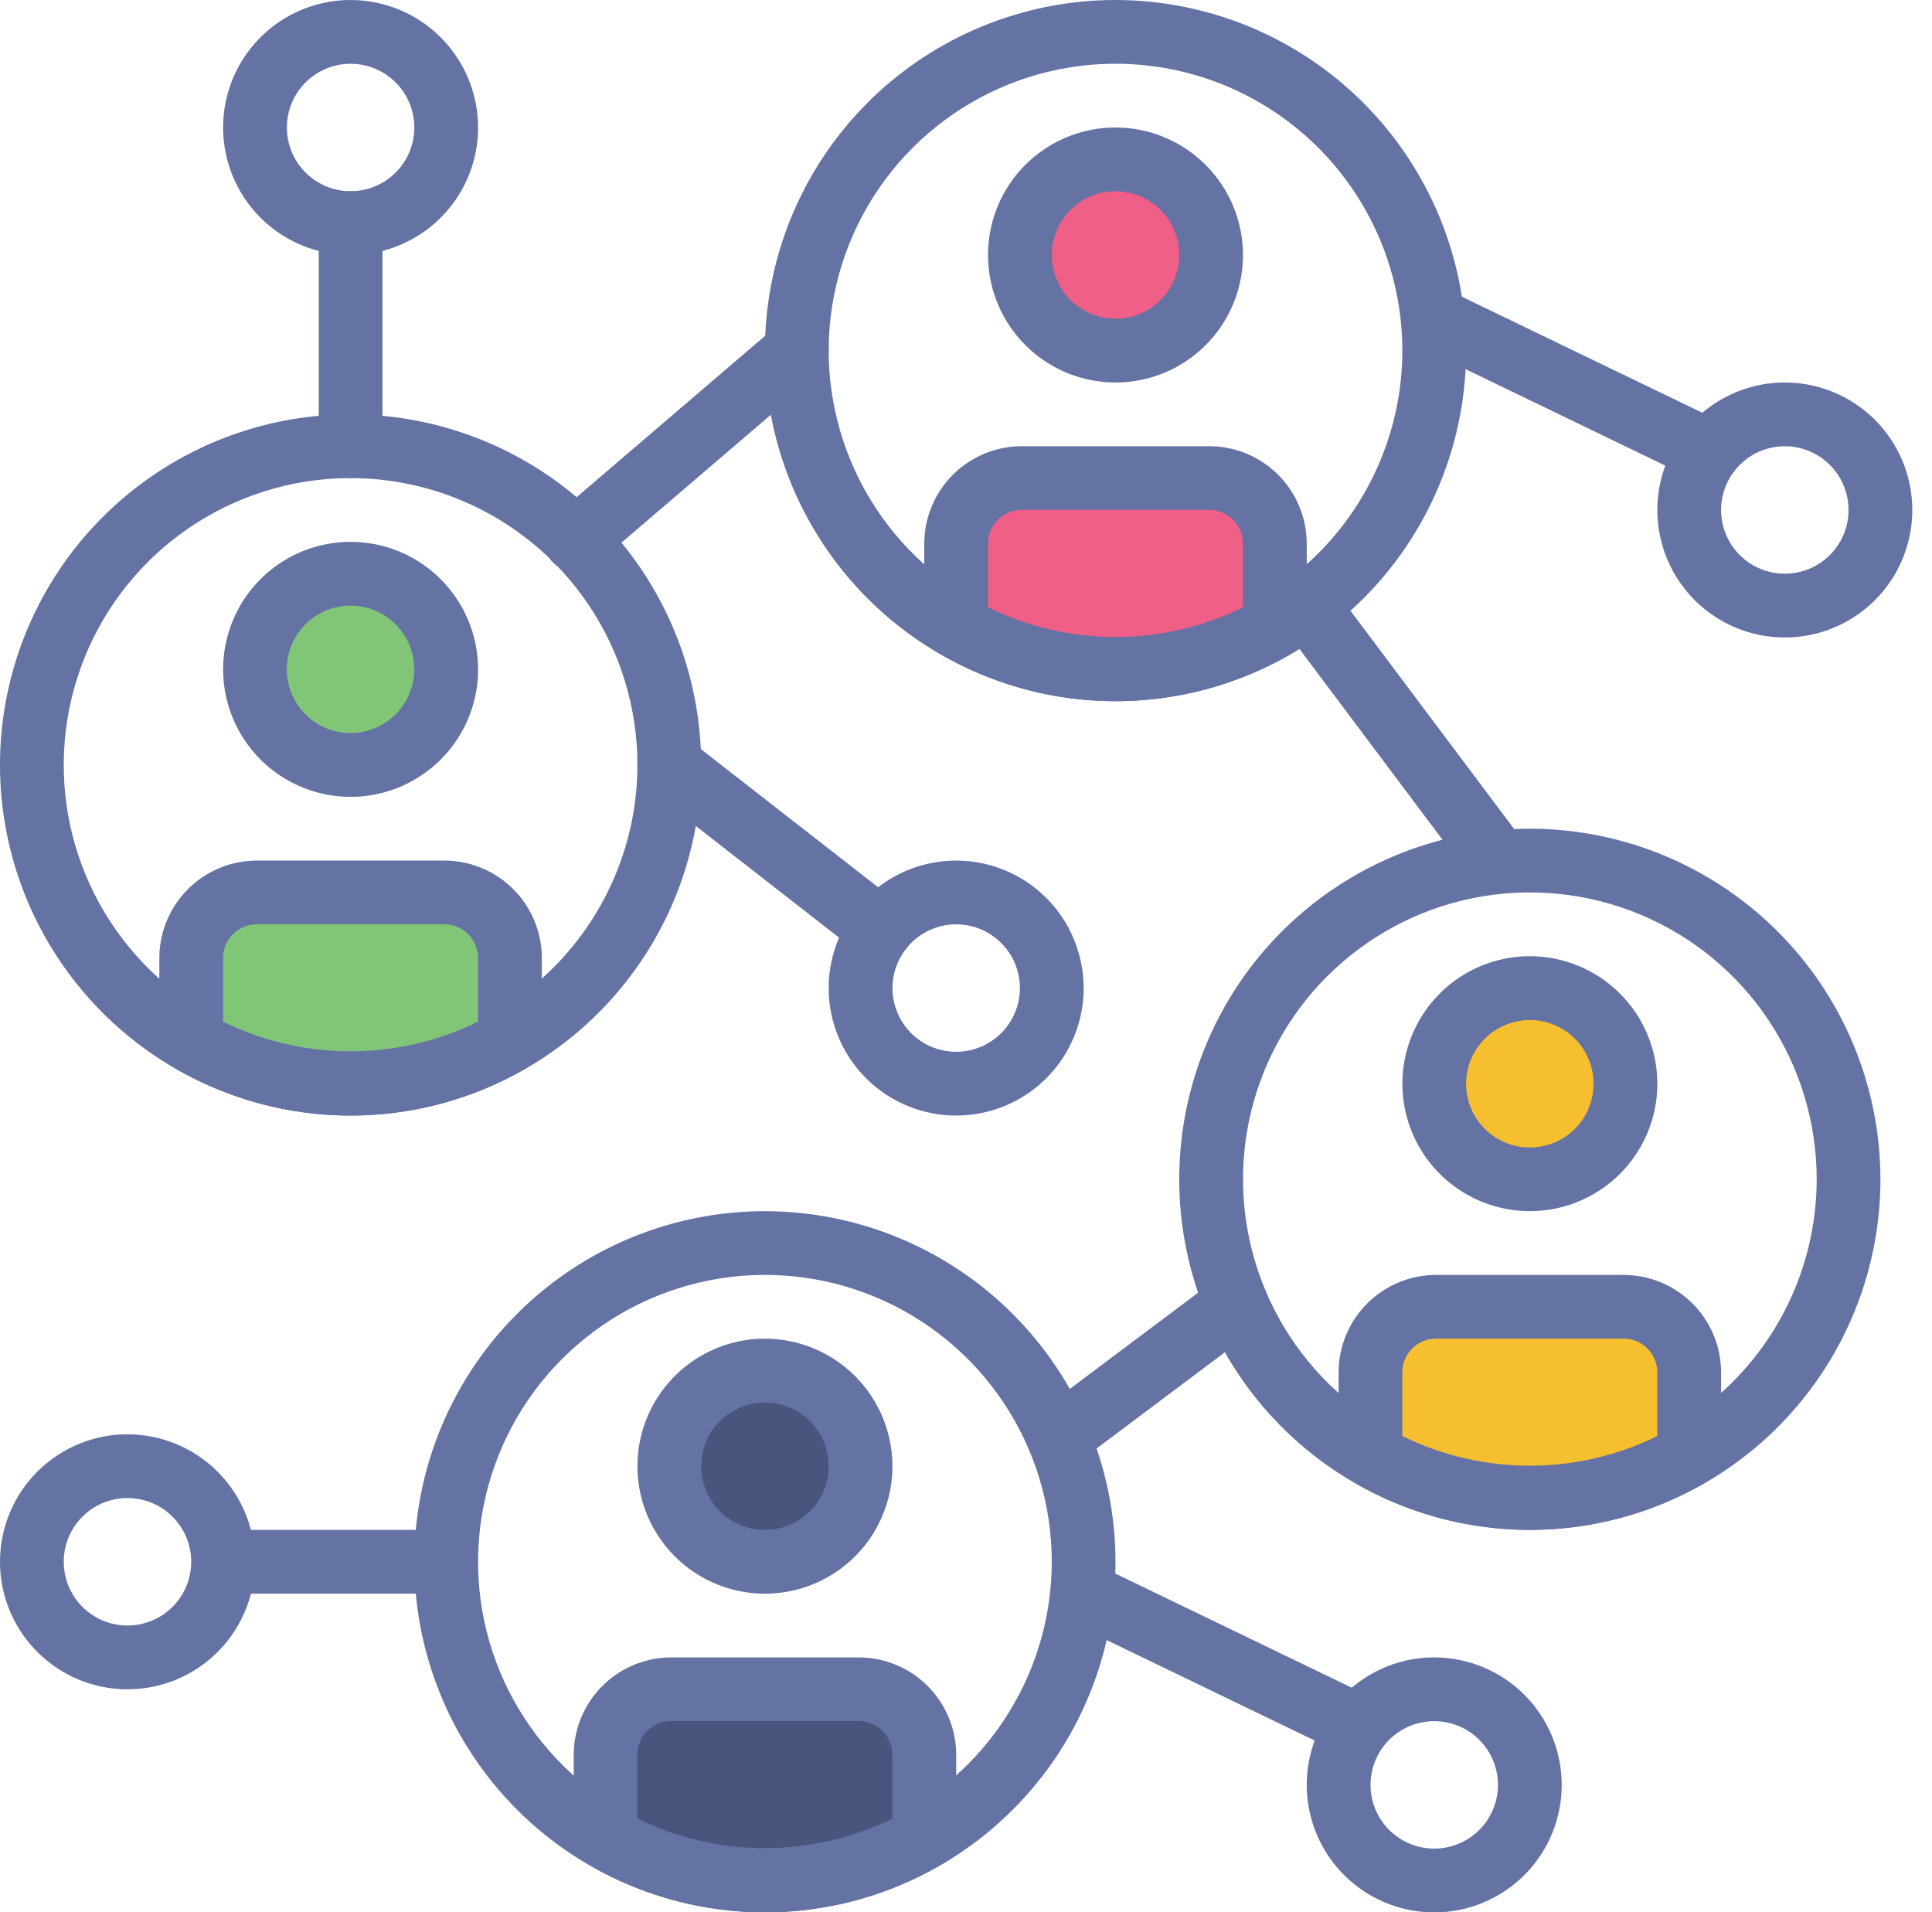 <svg width="98" height="97" viewBox="0 0 98 97" fill="none" xmlns="http://www.w3.org/2000/svg">
<path fill-rule="evenodd" clip-rule="evenodd" d="M77.602 48.5C76.323 48.5 75.073 48.879 74.01 49.59C72.947 50.3 72.118 51.311 71.629 52.492C71.139 53.674 71.01 54.973 71.26 56.227C71.509 57.482 72.125 58.634 73.029 59.538C73.933 60.442 75.086 61.058 76.34 61.308C77.594 61.557 78.895 61.429 80.076 60.94C81.257 60.45 82.268 59.622 82.978 58.559C83.689 57.495 84.068 56.246 84.068 54.967C84.067 53.252 83.384 51.608 82.172 50.395C80.959 49.183 79.316 48.502 77.602 48.5Z" fill="#6572A4"/>
<path fill-rule="evenodd" clip-rule="evenodd" d="M38.801 67.9C37.522 67.9 36.272 68.28 35.208 68.99C34.145 69.701 33.316 70.711 32.826 71.893C32.337 73.074 32.209 74.374 32.458 75.629C32.708 76.883 33.324 78.036 34.229 78.94C35.133 79.845 36.285 80.46 37.539 80.71C38.794 80.96 40.095 80.832 41.277 80.343C42.458 79.853 43.468 79.024 44.179 77.961C44.889 76.897 45.269 75.646 45.269 74.367C45.267 72.653 44.585 71.009 43.372 69.797C42.16 68.584 40.516 67.902 38.801 67.9Z" fill="#6572A4"/>
<path fill-rule="evenodd" clip-rule="evenodd" d="M17.784 27.484C16.505 27.484 15.255 27.863 14.192 28.574C13.128 29.284 12.299 30.294 11.81 31.476C11.32 32.658 11.192 33.958 11.442 35.212C11.691 36.467 12.308 37.619 13.212 38.523C14.117 39.428 15.268 40.044 16.523 40.294C17.777 40.543 19.077 40.415 20.259 39.925C21.441 39.436 22.451 38.607 23.161 37.544C23.872 36.48 24.251 35.23 24.251 33.951C24.25 32.236 23.568 30.592 22.356 29.38C21.143 28.167 19.499 27.485 17.784 27.484Z" fill="#6572A4"/>
<path fill-rule="evenodd" clip-rule="evenodd" d="M56.584 6.467C55.304 6.467 54.053 6.846 52.99 7.557C51.926 8.267 51.098 9.277 50.609 10.459C50.119 11.641 49.992 12.941 50.242 14.195C50.491 15.45 51.107 16.602 52.011 17.506C52.916 18.411 54.067 19.027 55.322 19.276C56.576 19.526 57.876 19.398 59.058 18.909C60.24 18.419 61.25 17.59 61.96 16.526C62.671 15.463 63.05 14.213 63.05 12.934C63.049 11.219 62.366 9.575 61.154 8.363C59.941 7.15 58.298 6.468 56.584 6.467Z" fill="#6572A4"/>
<path fill-rule="evenodd" clip-rule="evenodd" d="M43.492 84.068H34.111C32.801 84.052 31.539 84.555 30.6 85.469C29.66 86.383 29.122 87.632 29.102 88.942V93.204C29.102 93.487 29.177 93.765 29.318 94.011C29.46 94.257 29.663 94.461 29.908 94.603C32.609 96.173 35.678 97 38.802 97C41.926 97 44.995 96.173 47.695 94.603C47.941 94.461 48.145 94.257 48.287 94.011C48.429 93.765 48.503 93.487 48.503 93.204V88.943C48.483 87.632 47.944 86.383 47.005 85.469C46.066 84.555 44.803 84.052 43.492 84.068Z" fill="#6572A4"/>
<path fill-rule="evenodd" clip-rule="evenodd" d="M82.291 64.667H72.91C71.6 64.651 70.336 65.155 69.397 66.068C68.457 66.982 67.92 68.231 67.9 69.541V73.803C67.9 74.086 67.974 74.365 68.115 74.611C68.257 74.857 68.462 75.061 68.707 75.203C71.408 76.773 74.475 77.6 77.6 77.6C80.724 77.6 83.793 76.773 86.494 75.203C86.74 75.061 86.942 74.857 87.084 74.611C87.226 74.365 87.301 74.086 87.301 73.803V69.541C87.281 68.231 86.742 66.982 85.803 66.068C84.864 65.155 83.601 64.651 82.291 64.667Z" fill="#6572A4"/>
<path fill-rule="evenodd" clip-rule="evenodd" d="M22.475 43.65H13.094C11.783 43.634 10.52 44.138 9.581 45.052C8.642 45.965 8.103 47.215 8.083 48.525V52.787C8.083 53.071 8.158 53.349 8.3 53.595C8.441 53.84 8.645 54.045 8.891 54.187C11.591 55.758 14.659 56.585 17.783 56.585C20.907 56.585 23.976 55.758 26.677 54.187C26.922 54.045 27.127 53.84 27.269 53.595C27.41 53.349 27.485 53.071 27.484 52.787V48.526C27.465 47.216 26.927 45.967 25.987 45.053C25.048 44.139 23.785 43.634 22.475 43.65Z" fill="#6572A4"/>
<path fill-rule="evenodd" clip-rule="evenodd" d="M61.274 22.633H51.894C50.583 22.617 49.319 23.121 48.38 24.035C47.441 24.948 46.904 26.198 46.884 27.508V31.768C46.884 32.052 46.957 32.331 47.099 32.577C47.24 32.822 47.445 33.026 47.69 33.168C50.391 34.739 53.459 35.566 56.583 35.566C59.707 35.566 62.777 34.739 65.478 33.168C65.723 33.026 65.926 32.822 66.067 32.577C66.209 32.331 66.284 32.052 66.284 31.768V27.506C66.264 26.196 65.725 24.948 64.786 24.034C63.847 23.12 62.584 22.617 61.274 22.633Z" fill="#6572A4"/>
<path fill-rule="evenodd" clip-rule="evenodd" d="M90.535 19.4C89.256 19.4 88.006 19.779 86.943 20.49C85.879 21.2 85.049 22.21 84.56 23.392C84.071 24.574 83.943 25.874 84.193 27.129C84.442 28.383 85.058 29.535 85.962 30.44C86.867 31.344 88.018 31.96 89.273 32.21C90.527 32.459 91.828 32.331 93.009 31.842C94.191 31.352 95.201 30.523 95.912 29.46C96.622 28.396 97.001 27.146 97.001 25.867C97 24.152 96.319 22.508 95.107 21.296C93.894 20.083 92.249 19.401 90.535 19.4ZM90.535 29.1C89.895 29.1 89.27 28.911 88.738 28.556C88.206 28.201 87.791 27.696 87.546 27.105C87.302 26.514 87.238 25.864 87.363 25.237C87.487 24.61 87.795 24.034 88.248 23.581C88.7 23.129 89.275 22.821 89.902 22.696C90.529 22.572 91.18 22.635 91.771 22.88C92.362 23.125 92.867 23.539 93.222 24.071C93.577 24.602 93.767 25.228 93.767 25.867C93.766 26.724 93.426 27.546 92.82 28.152C92.214 28.758 91.392 29.099 90.535 29.1Z" fill="#6572A4"/>
<path fill-rule="evenodd" clip-rule="evenodd" d="M6.467 72.751C5.188 72.751 3.938 73.13 2.874 73.841C1.811 74.551 0.982 75.561 0.492 76.743C0.003 77.925 -0.125 79.225 0.124 80.48C0.374 81.734 0.99 82.887 1.895 83.791C2.799 84.695 3.951 85.311 5.205 85.561C6.46 85.81 7.76 85.682 8.942 85.192C10.123 84.703 11.133 83.874 11.844 82.811C12.555 81.747 12.934 80.497 12.934 79.218C12.932 77.503 12.251 75.859 11.038 74.647C9.826 73.434 8.182 72.753 6.467 72.751ZM6.467 82.451C5.827 82.451 5.202 82.261 4.67 81.906C4.138 81.551 3.724 81.046 3.479 80.455C3.234 79.864 3.169 79.213 3.294 78.586C3.419 77.959 3.727 77.382 4.179 76.93C4.631 76.477 5.208 76.17 5.835 76.045C6.463 75.92 7.113 75.985 7.704 76.23C8.295 76.474 8.8 76.889 9.155 77.421C9.511 77.953 9.701 78.578 9.7 79.218C9.699 80.075 9.358 80.897 8.752 81.503C8.146 82.109 7.324 82.45 6.467 82.451Z" fill="#6572A4"/>
<path fill-rule="evenodd" clip-rule="evenodd" d="M87.399 21.443L73.452 14.71C73.069 14.545 72.637 14.535 72.247 14.681C71.856 14.828 71.539 15.119 71.358 15.495C71.177 15.871 71.149 16.302 71.278 16.698C71.408 17.094 71.686 17.425 72.053 17.621L85.999 24.355C86.19 24.447 86.398 24.501 86.61 24.513C86.822 24.525 87.035 24.496 87.235 24.426C87.436 24.355 87.62 24.246 87.778 24.105C87.936 23.963 88.065 23.792 88.157 23.6C88.249 23.409 88.303 23.202 88.315 22.989C88.327 22.777 88.296 22.565 88.225 22.364C88.155 22.164 88.047 21.979 87.905 21.821C87.763 21.663 87.591 21.535 87.399 21.443Z" fill="#6572A4"/>
<path fill-rule="evenodd" clip-rule="evenodd" d="M72.751 84.067C71.471 84.067 70.222 84.446 69.159 85.157C68.095 85.867 67.265 86.877 66.776 88.059C66.286 89.241 66.159 90.541 66.409 91.795C66.658 93.05 67.274 94.201 68.178 95.106C69.083 96.01 70.234 96.627 71.489 96.876C72.743 97.126 74.043 96.998 75.225 96.508C76.407 96.019 77.417 95.19 78.127 94.126C78.838 93.063 79.217 91.813 79.217 90.534C79.216 88.819 78.535 87.175 77.323 85.962C76.11 84.75 74.465 84.069 72.751 84.067ZM72.751 93.766C72.111 93.766 71.487 93.577 70.956 93.221C70.424 92.866 70.009 92.361 69.764 91.77C69.52 91.179 69.456 90.529 69.581 89.902C69.706 89.275 70.013 88.699 70.465 88.247C70.918 87.795 71.494 87.487 72.121 87.363C72.749 87.238 73.4 87.302 73.991 87.547C74.581 87.792 75.085 88.206 75.44 88.738C75.795 89.27 75.985 89.895 75.985 90.535C75.984 91.392 75.642 92.213 75.036 92.819C74.429 93.425 73.608 93.765 72.751 93.766Z" fill="#6572A4"/>
<path fill-rule="evenodd" clip-rule="evenodd" d="M69.617 86.111L55.668 79.377C55.284 79.209 54.85 79.195 54.457 79.34C54.064 79.486 53.742 79.778 53.56 80.156C53.379 80.533 53.35 80.967 53.482 81.365C53.614 81.763 53.896 82.094 54.267 82.288L68.215 89.022C68.6 89.201 69.039 89.222 69.439 89.079C69.839 88.937 70.169 88.642 70.353 88.259C70.538 87.877 70.565 87.437 70.428 87.035C70.291 86.632 70.001 86.301 69.621 86.111H69.617Z" fill="#6572A4"/>
<path fill-rule="evenodd" clip-rule="evenodd" d="M48.503 43.65C47.224 43.65 45.973 44.028 44.909 44.739C43.846 45.449 43.017 46.459 42.527 47.641C42.038 48.823 41.909 50.123 42.158 51.377C42.408 52.632 43.024 53.784 43.929 54.689C44.833 55.593 45.985 56.21 47.239 56.459C48.494 56.709 49.794 56.581 50.975 56.091C52.157 55.602 53.168 54.773 53.879 53.709C54.59 52.646 54.969 51.396 54.969 50.117C54.967 48.402 54.285 46.758 53.073 45.545C51.861 44.333 50.217 43.652 48.503 43.65ZM48.503 53.349C47.863 53.349 47.238 53.16 46.706 52.805C46.174 52.45 45.76 51.945 45.516 51.354C45.271 50.763 45.207 50.113 45.332 49.486C45.457 48.859 45.765 48.283 46.217 47.831C46.669 47.378 47.245 47.071 47.872 46.946C48.499 46.821 49.148 46.885 49.739 47.129C50.33 47.374 50.835 47.789 51.19 48.321C51.546 48.852 51.735 49.477 51.735 50.117C51.734 50.974 51.393 51.796 50.787 52.402C50.181 53.008 49.36 53.348 48.503 53.349Z" fill="#6572A4"/>
<path fill-rule="evenodd" clip-rule="evenodd" d="M45.66 45.874L34.946 37.524C34.608 37.26 34.178 37.142 33.753 37.194C33.327 37.247 32.939 37.466 32.675 37.805C32.412 38.143 32.293 38.572 32.346 38.998C32.399 39.424 32.619 39.812 32.958 40.075L43.672 48.425C43.839 48.556 44.031 48.652 44.236 48.708C44.441 48.765 44.654 48.78 44.865 48.754C45.076 48.728 45.279 48.661 45.464 48.556C45.648 48.451 45.81 48.311 45.941 48.144C46.072 47.976 46.168 47.785 46.224 47.58C46.281 47.376 46.297 47.161 46.271 46.95C46.245 46.74 46.177 46.536 46.072 46.352C45.967 46.167 45.827 46.005 45.66 45.874Z" fill="#6572A4"/>
<path fill-rule="evenodd" clip-rule="evenodd" d="M77.601 42.033C74.083 42.033 70.646 43.076 67.722 45.03C64.797 46.984 62.517 49.761 61.171 53.01C59.825 56.26 59.473 59.835 60.159 63.285C60.845 66.734 62.539 69.903 65.026 72.39C67.513 74.877 70.682 76.57 74.132 77.256C77.581 77.942 81.156 77.591 84.405 76.245C87.655 74.899 90.432 72.619 92.386 69.695C94.34 66.77 95.384 63.332 95.384 59.815C95.379 55.1 93.505 50.58 90.171 47.246C86.837 43.912 82.316 42.037 77.601 42.033ZM77.601 74.366C74.723 74.365 71.909 73.511 69.517 71.913C67.124 70.314 65.26 68.041 64.159 65.382C63.058 62.724 62.77 59.798 63.331 56.976C63.892 54.154 65.279 51.562 67.313 49.527C69.348 47.492 71.94 46.106 74.763 45.544C77.585 44.983 80.51 45.272 83.169 46.373C85.828 47.475 88.101 49.339 89.7 51.732C91.299 54.125 92.151 56.937 92.151 59.815C92.147 63.673 90.614 67.372 87.886 70.1C85.158 72.828 81.458 74.362 77.601 74.366Z" fill="#6572A4"/>
<path fill-rule="evenodd" clip-rule="evenodd" d="M77.601 58.204C76.962 58.205 76.336 58.016 75.804 57.66C75.273 57.305 74.858 56.8 74.613 56.209C74.368 55.618 74.305 54.969 74.429 54.342C74.554 53.715 74.862 53.138 75.314 52.686C75.766 52.233 76.341 51.926 76.969 51.801C77.596 51.676 78.247 51.74 78.838 51.985C79.428 52.229 79.933 52.643 80.289 53.175C80.644 53.707 80.834 54.332 80.834 54.972C80.832 55.829 80.492 56.65 79.886 57.256C79.281 57.862 78.458 58.203 77.601 58.204Z" fill="#F5BF2F"/>
<path fill-rule="evenodd" clip-rule="evenodd" d="M84.065 72.84C82.053 73.829 79.841 74.344 77.599 74.344C75.356 74.344 73.144 73.829 71.132 72.84V69.54C71.151 69.087 71.348 68.66 71.681 68.352C72.014 68.044 72.454 67.88 72.907 67.897H82.286C82.739 67.88 83.182 68.044 83.515 68.352C83.848 68.66 84.044 69.087 84.064 69.54V72.84H84.065Z" fill="#F5BF2F"/>
<path fill-rule="evenodd" clip-rule="evenodd" d="M38.8 61.434C35.283 61.434 31.845 62.477 28.921 64.431C25.997 66.385 23.717 69.162 22.371 72.411C21.025 75.661 20.673 79.236 21.359 82.686C22.046 86.135 23.739 89.304 26.226 91.791C28.713 94.278 31.881 95.971 35.331 96.657C38.781 97.343 42.356 96.992 45.605 95.645C48.855 94.3 51.632 92.02 53.586 89.096C55.54 86.171 56.583 82.733 56.583 79.216C56.578 74.501 54.704 69.981 51.37 66.647C48.036 63.312 43.515 61.438 38.8 61.434ZM38.8 93.767C35.922 93.767 33.109 92.913 30.717 91.314C28.324 89.716 26.459 87.443 25.357 84.784C24.256 82.126 23.969 79.2 24.53 76.378C25.092 73.555 26.477 70.963 28.512 68.928C30.547 66.893 33.139 65.507 35.962 64.945C38.784 64.384 41.709 64.672 44.368 65.773C47.027 66.875 49.3 68.74 50.898 71.133C52.497 73.525 53.351 76.338 53.351 79.216C53.347 83.073 51.812 86.772 49.084 89.5C46.356 92.228 42.657 93.763 38.8 93.767Z" fill="#6572A4"/>
<path fill-rule="evenodd" clip-rule="evenodd" d="M38.801 77.6C38.162 77.6 37.536 77.411 37.005 77.056C36.473 76.7 36.059 76.196 35.814 75.605C35.569 75.015 35.506 74.364 35.631 73.737C35.755 73.11 36.063 72.534 36.515 72.082C36.968 71.63 37.544 71.322 38.172 71.197C38.799 71.073 39.448 71.137 40.039 71.382C40.63 71.627 41.135 72.04 41.49 72.572C41.845 73.104 42.034 73.73 42.034 74.369C42.033 75.226 41.693 76.047 41.087 76.653C40.481 77.259 39.658 77.6 38.801 77.6Z" fill="#4A557D"/>
<path fill-rule="evenodd" clip-rule="evenodd" d="M45.265 92.238C43.252 93.228 41.04 93.742 38.798 93.742C36.556 93.742 34.342 93.228 32.33 92.238V88.939C32.349 88.486 32.547 88.058 32.88 87.75C33.213 87.442 33.654 87.279 34.107 87.295H43.487C43.94 87.279 44.381 87.442 44.714 87.75C45.047 88.058 45.245 88.486 45.264 88.939V92.238H45.265Z" fill="#4A557D"/>
<path fill-rule="evenodd" clip-rule="evenodd" d="M17.783 21.017C14.266 21.017 10.827 22.06 7.903 24.014C4.979 25.968 2.7 28.745 1.354 31.995C0.008 35.244 -0.345 38.819 0.342 42.269C1.028 45.719 2.722 48.888 5.209 51.374C7.696 53.861 10.865 55.555 14.314 56.241C17.764 56.927 21.339 56.575 24.589 55.229C27.838 53.883 30.615 51.604 32.569 48.68C34.523 45.755 35.566 42.317 35.566 38.8C35.562 34.085 33.686 29.564 30.352 26.23C27.018 22.896 22.498 21.021 17.783 21.017ZM17.783 53.35C14.905 53.35 12.093 52.497 9.7 50.898C7.307 49.299 5.442 47.026 4.341 44.368C3.239 41.709 2.951 38.784 3.512 35.961C4.074 33.139 5.46 30.546 7.495 28.511C9.53 26.476 12.123 25.091 14.945 24.529C17.767 23.968 20.693 24.256 23.351 25.357C26.01 26.459 28.283 28.324 29.882 30.716C31.48 33.109 32.334 35.922 32.334 38.8C32.33 42.657 30.795 46.356 28.067 49.084C25.339 51.811 21.64 53.345 17.783 53.35Z" fill="#6572A4"/>
<path fill-rule="evenodd" clip-rule="evenodd" d="M17.781 37.183C17.142 37.183 16.516 36.993 15.984 36.638C15.452 36.283 15.038 35.778 14.794 35.187C14.549 34.596 14.485 33.946 14.61 33.319C14.735 32.691 15.043 32.115 15.495 31.663C15.947 31.211 16.523 30.903 17.15 30.779C17.777 30.654 18.427 30.717 19.018 30.962C19.609 31.207 20.113 31.622 20.468 32.154C20.824 32.685 21.013 33.31 21.013 33.949C21.012 34.806 20.671 35.629 20.065 36.235C19.459 36.841 18.638 37.182 17.781 37.183Z" fill="#81C677"/>
<path fill-rule="evenodd" clip-rule="evenodd" d="M24.249 51.822C22.237 52.811 20.024 53.325 17.782 53.325C15.54 53.325 13.327 52.811 11.315 51.822V48.523C11.333 48.069 11.531 47.643 11.864 47.335C12.197 47.027 12.639 46.864 13.092 46.88H22.471C22.924 46.864 23.365 47.027 23.698 47.335C24.031 47.643 24.229 48.069 24.248 48.523V51.822H24.249Z" fill="#81C677"/>
<path fill-rule="evenodd" clip-rule="evenodd" d="M56.584 0C53.067 0 49.629 1.043 46.704 2.997C43.78 4.951 41.5 7.728 40.154 10.977C38.808 14.227 38.456 17.802 39.142 21.252C39.829 24.701 41.523 27.87 44.01 30.357C46.497 32.844 49.666 34.538 53.115 35.224C56.565 35.91 60.14 35.558 63.39 34.212C66.639 32.866 69.416 30.587 71.37 27.663C73.324 24.738 74.367 21.3 74.367 17.783C74.363 13.068 72.487 8.547 69.153 5.213C65.819 1.879 61.299 0.005 56.584 0ZM56.584 32.333C53.706 32.333 50.894 31.48 48.501 29.881C46.108 28.282 44.243 26.009 43.142 23.351C42.04 20.692 41.752 17.767 42.313 14.944C42.875 12.122 44.261 9.529 46.296 7.494C48.331 5.459 50.923 4.074 53.745 3.512C56.568 2.951 59.494 3.239 62.152 4.34C64.811 5.442 67.083 7.306 68.682 9.699C70.28 12.092 71.134 14.905 71.134 17.783C71.13 21.64 69.596 25.339 66.868 28.067C64.14 30.795 60.442 32.33 56.584 32.334V32.333Z" fill="#6572A4"/>
<path fill-rule="evenodd" clip-rule="evenodd" d="M56.585 16.167C55.945 16.167 55.32 15.978 54.788 15.623C54.256 15.268 53.841 14.763 53.596 14.172C53.352 13.581 53.288 12.931 53.413 12.304C53.537 11.677 53.846 11.101 54.298 10.649C54.75 10.196 55.325 9.888 55.952 9.763C56.579 9.639 57.23 9.702 57.821 9.947C58.412 10.192 58.917 10.606 59.272 11.138C59.627 11.67 59.817 12.295 59.817 12.934C59.816 13.791 59.474 14.613 58.868 15.219C58.262 15.825 57.442 16.166 56.585 16.167Z" fill="#F05F87"/>
<path fill-rule="evenodd" clip-rule="evenodd" d="M63.05 30.806C61.038 31.795 58.825 32.31 56.583 32.31C54.341 32.31 52.129 31.795 50.116 30.806V27.506C50.135 27.053 50.332 26.626 50.665 26.318C50.998 26.01 51.438 25.846 51.892 25.863H61.27C61.724 25.846 62.166 26.01 62.499 26.318C62.832 26.626 63.029 27.053 63.048 27.506V30.806H63.05Z" fill="#F05F87"/>
<path fill-rule="evenodd" clip-rule="evenodd" d="M41.648 16.731C41.369 16.406 40.971 16.205 40.544 16.172C40.117 16.139 39.694 16.277 39.369 16.555L28.168 26.142C28.002 26.279 27.865 26.447 27.765 26.637C27.665 26.827 27.604 27.035 27.585 27.249C27.567 27.463 27.59 27.679 27.656 27.883C27.721 28.088 27.828 28.277 27.967 28.44C28.107 28.604 28.277 28.737 28.469 28.834C28.661 28.93 28.87 28.988 29.084 29.002C29.299 29.017 29.514 28.989 29.717 28.919C29.921 28.85 30.108 28.741 30.269 28.598L41.469 19.011C41.631 18.873 41.763 18.705 41.86 18.516C41.956 18.326 42.014 18.12 42.031 17.908C42.047 17.696 42.022 17.484 41.956 17.282C41.891 17.08 41.786 16.892 41.648 16.731Z" fill="#6572A4"/>
<path fill-rule="evenodd" clip-rule="evenodd" d="M77.277 42.681L67.578 29.748C67.317 29.416 66.936 29.199 66.517 29.143C66.098 29.088 65.674 29.199 65.335 29.452C64.997 29.705 64.771 30.081 64.707 30.498C64.642 30.916 64.744 31.343 64.99 31.686L74.689 44.62C74.815 44.794 74.975 44.941 75.158 45.052C75.341 45.163 75.543 45.238 75.755 45.27C75.967 45.302 76.184 45.291 76.392 45.239C76.6 45.187 76.795 45.094 76.966 44.965C77.138 44.837 77.281 44.675 77.39 44.49C77.499 44.305 77.57 44.101 77.599 43.889C77.628 43.676 77.614 43.46 77.558 43.253C77.502 43.046 77.406 42.852 77.275 42.682L77.277 42.681Z" fill="#6572A4"/>
<path fill-rule="evenodd" clip-rule="evenodd" d="M64.01 65.162C63.882 64.993 63.724 64.85 63.541 64.742C63.358 64.633 63.156 64.562 62.945 64.532C62.735 64.502 62.52 64.514 62.314 64.567C62.109 64.62 61.916 64.712 61.746 64.839L52.715 71.612C52.545 71.739 52.403 71.899 52.295 72.081C52.187 72.264 52.116 72.466 52.086 72.676C52.056 72.886 52.066 73.1 52.119 73.306C52.172 73.512 52.265 73.705 52.392 73.874C52.52 74.044 52.681 74.187 52.863 74.295C53.046 74.403 53.247 74.474 53.457 74.504C53.667 74.534 53.882 74.522 54.088 74.469C54.293 74.416 54.486 74.324 54.656 74.197L63.685 67.424C63.855 67.297 63.999 67.138 64.107 66.956C64.216 66.773 64.286 66.571 64.316 66.361C64.347 66.151 64.336 65.936 64.283 65.731C64.231 65.525 64.137 65.332 64.01 65.162Z" fill="#6572A4"/>
<path fill-rule="evenodd" clip-rule="evenodd" d="M22.63 77.6H11.312C10.891 77.611 10.49 77.786 10.195 78.088C9.901 78.39 9.736 78.795 9.736 79.217C9.736 79.639 9.901 80.044 10.195 80.346C10.49 80.648 10.891 80.823 11.312 80.834H22.63C23.052 80.823 23.453 80.648 23.747 80.346C24.042 80.044 24.206 79.639 24.206 79.217C24.206 78.795 24.042 78.39 23.747 78.088C23.453 77.786 23.052 77.611 22.63 77.6Z" fill="#6572A4"/>
<path fill-rule="evenodd" clip-rule="evenodd" d="M17.784 0C16.505 0 15.255 0.379 14.192 1.09C13.128 1.8 12.299 2.811 11.81 3.992C11.32 5.174 11.192 6.474 11.442 7.729C11.691 8.983 12.307 10.135 13.211 11.04C14.116 11.944 15.268 12.56 16.523 12.81C17.777 13.059 19.077 12.931 20.259 12.441C21.441 11.952 22.451 11.123 23.161 10.06C23.872 8.996 24.251 7.746 24.251 6.467C24.25 4.752 23.568 3.108 22.356 1.896C21.143 0.683 19.499 0.002 17.784 0ZM17.784 9.7C17.145 9.7 16.52 9.51 15.989 9.155C15.457 8.8 15.042 8.295 14.797 7.704C14.552 7.113 14.489 6.463 14.614 5.836C14.738 5.209 15.046 4.633 15.498 4.181C15.95 3.729 16.526 3.421 17.154 3.296C17.781 3.171 18.431 3.235 19.022 3.48C19.612 3.725 20.117 4.139 20.472 4.67C20.827 5.202 21.017 5.827 21.017 6.467C21.016 7.324 20.676 8.145 20.07 8.751C19.463 9.358 18.642 9.699 17.784 9.7Z" fill="#6572A4"/>
<path fill-rule="evenodd" clip-rule="evenodd" d="M17.784 9.7C17.572 9.7 17.362 9.742 17.166 9.823C16.97 9.905 16.792 10.024 16.642 10.174C16.491 10.324 16.372 10.502 16.291 10.698C16.21 10.894 16.168 11.105 16.168 11.317V22.634C16.168 23.062 16.338 23.474 16.642 23.777C16.945 24.08 17.356 24.25 17.784 24.25C18.213 24.25 18.624 24.08 18.927 23.777C19.23 23.474 19.4 23.062 19.4 22.634V11.317C19.401 11.105 19.358 10.894 19.277 10.698C19.196 10.502 19.078 10.324 18.928 10.174C18.778 10.024 18.599 9.905 18.403 9.823C18.207 9.742 17.997 9.7 17.784 9.7Z" fill="#6572A4"/>
</svg>
